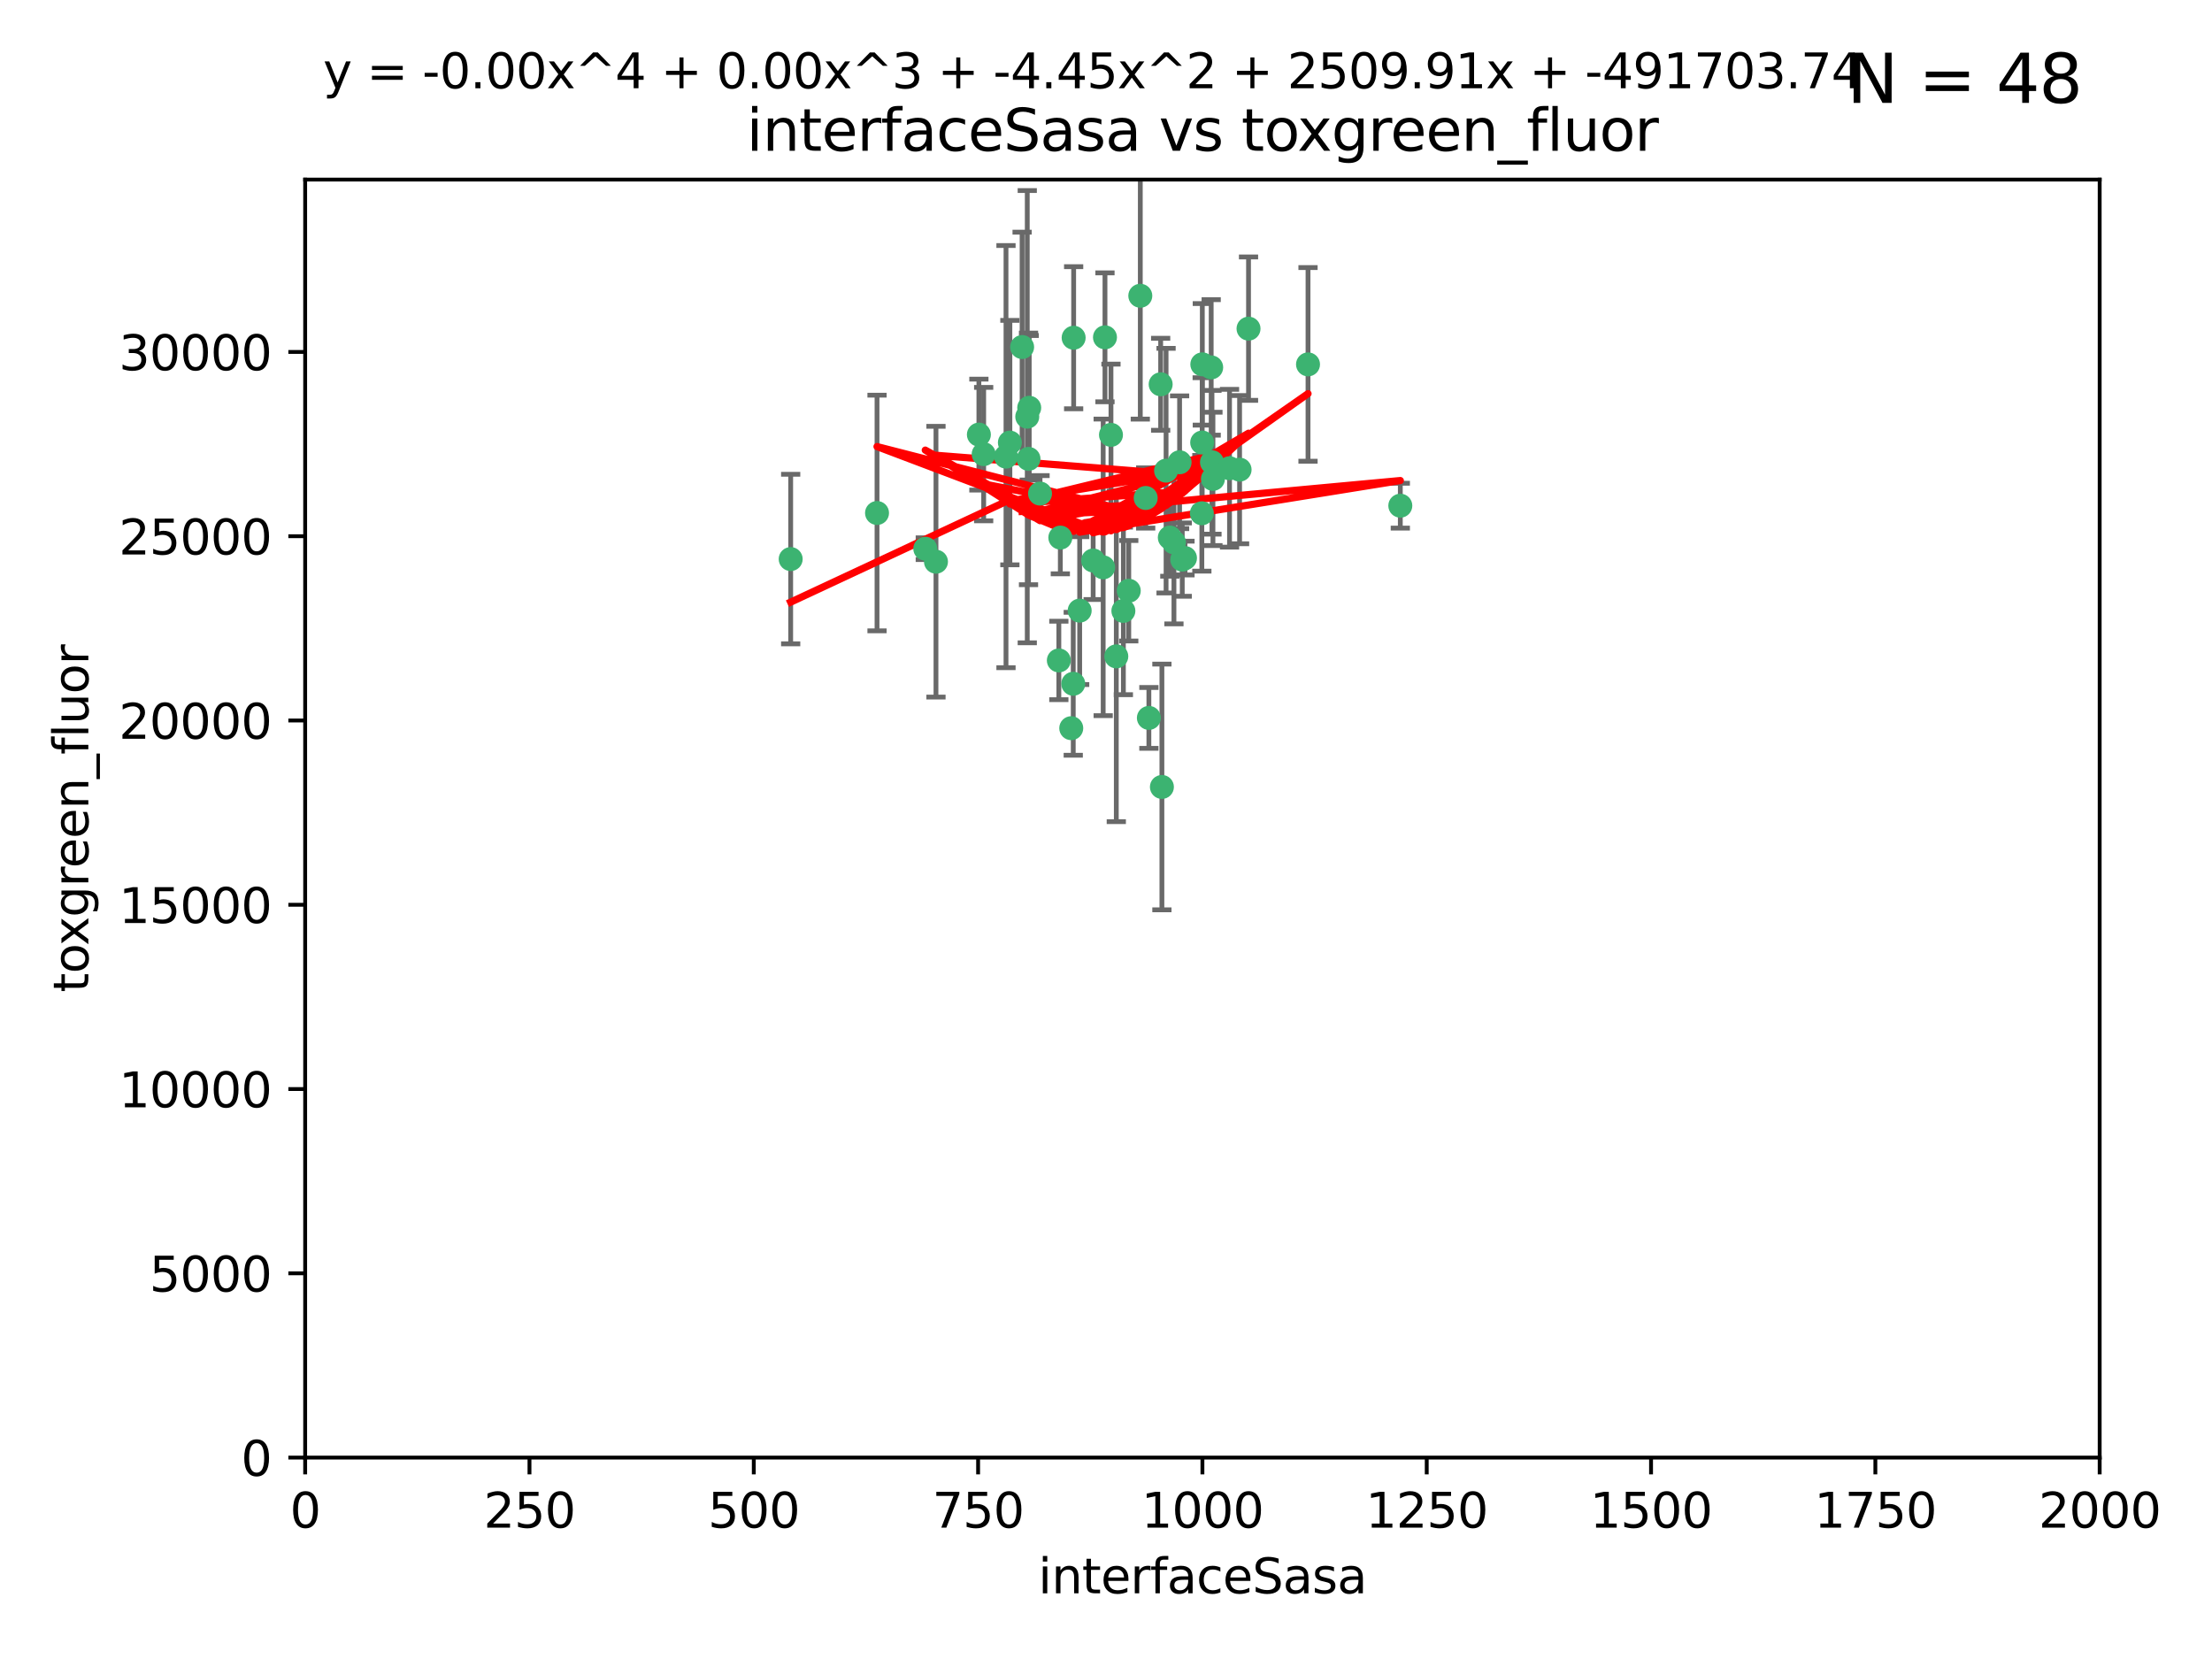 <?xml version="1.0" encoding="utf-8" standalone="no"?>
<!DOCTYPE svg PUBLIC "-//W3C//DTD SVG 1.1//EN"
  "http://www.w3.org/Graphics/SVG/1.1/DTD/svg11.dtd">
<svg xmlns:xlink="http://www.w3.org/1999/xlink" width="460.8pt" height="345.6pt" viewBox="0 0 460.8 345.6" xmlns="http://www.w3.org/2000/svg" version="1.1">
 <defs>
  <style type="text/css">*{stroke-linejoin: round; stroke-linecap: butt}</style>
 </defs>
 <g id="figure_1">
  <g id="patch_1">
   <path d="M 0 345.6 
L 460.8 345.6 
L 460.8 0 
L 0 0 
z
" style="fill: #ffffff"/>
  </g>
  <g id="axes_1">
   <g id="patch_2">
    <path d="M 63.571 303.64 
L 437.4 303.64 
L 437.4 37.411 
L 63.571 37.411 
z
" style="fill: #ffffff"/>
   </g>
   <g id="PathCollection_1">
    <defs>
     <path id="m92a179940f" d="M 0 1.118 
C 0.297 1.118 0.581 1 0.791 0.791 
C 1 0.581 1.118 0.297 1.118 0 
C 1.118 -0.297 1 -0.581 0.791 -0.791 
C 0.581 -1 0.297 -1.118 0 -1.118 
C -0.297 -1.118 -0.581 -1 -0.791 -0.791 
C -1 -0.581 -1.118 -0.297 -1.118 0 
C -1.118 0.297 -1 0.581 -0.791 0.791 
C -0.581 1 -0.297 1.118 0 1.118 
z
" style="stroke: #3cb371"/>
    </defs>
    <g clip-path="url(#pe9c44ef18f)">
     <use xlink:href="#m92a179940f" x="212.925" y="72.294" style="fill: #3cb371; stroke: #3cb371"/>
     <use xlink:href="#m92a179940f" x="243.693" y="111.988" style="fill: #3cb371; stroke: #3cb371"/>
     <use xlink:href="#m92a179940f" x="232.546" y="136.733" style="fill: #3cb371; stroke: #3cb371"/>
     <use xlink:href="#m92a179940f" x="272.484" y="75.908" style="fill: #3cb371; stroke: #3cb371"/>
     <use xlink:href="#m92a179940f" x="231.435" y="90.592" style="fill: #3cb371; stroke: #3cb371"/>
     <use xlink:href="#m92a179940f" x="250.437" y="92.187" style="fill: #3cb371; stroke: #3cb371"/>
     <use xlink:href="#m92a179940f" x="242.914" y="98.046" style="fill: #3cb371; stroke: #3cb371"/>
     <use xlink:href="#m92a179940f" x="220.886" y="111.99" style="fill: #3cb371; stroke: #3cb371"/>
     <use xlink:href="#m92a179940f" x="214.404" y="84.946" style="fill: #3cb371; stroke: #3cb371"/>
     <use xlink:href="#m92a179940f" x="241.787" y="80.055" style="fill: #3cb371; stroke: #3cb371"/>
     <use xlink:href="#m92a179940f" x="252.312" y="76.534" style="fill: #3cb371; stroke: #3cb371"/>
     <use xlink:href="#m92a179940f" x="258.229" y="97.835" style="fill: #3cb371; stroke: #3cb371"/>
     <use xlink:href="#m92a179940f" x="223.66" y="70.355" style="fill: #3cb371; stroke: #3cb371"/>
     <use xlink:href="#m92a179940f" x="246.284" y="116.577" style="fill: #3cb371; stroke: #3cb371"/>
     <use xlink:href="#m92a179940f" x="252.676" y="99.763" style="fill: #3cb371; stroke: #3cb371"/>
     <use xlink:href="#m92a179940f" x="244.553" y="112.982" style="fill: #3cb371; stroke: #3cb371"/>
     <use xlink:href="#m92a179940f" x="250.368" y="106.925" style="fill: #3cb371; stroke: #3cb371"/>
     <use xlink:href="#m92a179940f" x="230.187" y="70.271" style="fill: #3cb371; stroke: #3cb371"/>
     <use xlink:href="#m92a179940f" x="246.854" y="116.252" style="fill: #3cb371; stroke: #3cb371"/>
     <use xlink:href="#m92a179940f" x="210.378" y="92.203" style="fill: #3cb371; stroke: #3cb371"/>
     <use xlink:href="#m92a179940f" x="256.134" y="97.545" style="fill: #3cb371; stroke: #3cb371"/>
     <use xlink:href="#m92a179940f" x="235.142" y="123.063" style="fill: #3cb371; stroke: #3cb371"/>
     <use xlink:href="#m92a179940f" x="234.02" y="127.26" style="fill: #3cb371; stroke: #3cb371"/>
     <use xlink:href="#m92a179940f" x="223.161" y="151.693" style="fill: #3cb371; stroke: #3cb371"/>
     <use xlink:href="#m92a179940f" x="242.046" y="163.936" style="fill: #3cb371; stroke: #3cb371"/>
     <use xlink:href="#m92a179940f" x="238.669" y="103.738" style="fill: #3cb371; stroke: #3cb371"/>
     <use xlink:href="#m92a179940f" x="227.725" y="116.762" style="fill: #3cb371; stroke: #3cb371"/>
     <use xlink:href="#m92a179940f" x="237.546" y="61.614" style="fill: #3cb371; stroke: #3cb371"/>
     <use xlink:href="#m92a179940f" x="245.731" y="96.299" style="fill: #3cb371; stroke: #3cb371"/>
     <use xlink:href="#m92a179940f" x="216.658" y="102.821" style="fill: #3cb371; stroke: #3cb371"/>
     <use xlink:href="#m92a179940f" x="204.916" y="94.6" style="fill: #3cb371; stroke: #3cb371"/>
     <use xlink:href="#m92a179940f" x="214.256" y="95.593" style="fill: #3cb371; stroke: #3cb371"/>
     <use xlink:href="#m92a179940f" x="291.711" y="105.344" style="fill: #3cb371; stroke: #3cb371"/>
     <use xlink:href="#m92a179940f" x="224.916" y="127.204" style="fill: #3cb371; stroke: #3cb371"/>
     <use xlink:href="#m92a179940f" x="260.091" y="68.463" style="fill: #3cb371; stroke: #3cb371"/>
     <use xlink:href="#m92a179940f" x="250.465" y="75.9" style="fill: #3cb371; stroke: #3cb371"/>
     <use xlink:href="#m92a179940f" x="194.981" y="117.014" style="fill: #3cb371; stroke: #3cb371"/>
     <use xlink:href="#m92a179940f" x="220.577" y="137.58" style="fill: #3cb371; stroke: #3cb371"/>
     <use xlink:href="#m92a179940f" x="223.577" y="142.442" style="fill: #3cb371; stroke: #3cb371"/>
     <use xlink:href="#m92a179940f" x="192.753" y="114.302" style="fill: #3cb371; stroke: #3cb371"/>
     <use xlink:href="#m92a179940f" x="203.92" y="90.534" style="fill: #3cb371; stroke: #3cb371"/>
     <use xlink:href="#m92a179940f" x="239.332" y="149.553" style="fill: #3cb371; stroke: #3cb371"/>
     <use xlink:href="#m92a179940f" x="182.701" y="106.867" style="fill: #3cb371; stroke: #3cb371"/>
     <use xlink:href="#m92a179940f" x="229.813" y="118.19" style="fill: #3cb371; stroke: #3cb371"/>
     <use xlink:href="#m92a179940f" x="213.998" y="86.8" style="fill: #3cb371; stroke: #3cb371"/>
     <use xlink:href="#m92a179940f" x="252.476" y="96.298" style="fill: #3cb371; stroke: #3cb371"/>
     <use xlink:href="#m92a179940f" x="209.568" y="95.121" style="fill: #3cb371; stroke: #3cb371"/>
     <use xlink:href="#m92a179940f" x="164.714" y="116.464" style="fill: #3cb371; stroke: #3cb371"/>
    </g>
   </g>
   <g id="matplotlib.axis_1">
    <g id="xtick_1">
     <g id="line2d_1">
      <defs>
       <path id="mb88aa714cc" d="M 0 0 
L 0 3.5 
" style="stroke: #000000; stroke-width: 0.8"/>
      </defs>
      <g>
       <use xlink:href="#mb88aa714cc" x="63.571" y="303.64" style="stroke: #000000; stroke-width: 0.8"/>
      </g>
     </g>
     <g id="text_1">
      <!-- 0 -->
      <g transform="translate(60.39 318.238)scale(0.1 -0.1)">
       <defs>
        <path id="DejaVuSans-30" d="M 2034 4250 
Q 1547 4250 1301 3770 
Q 1056 3291 1056 2328 
Q 1056 1369 1301 889 
Q 1547 409 2034 409 
Q 2525 409 2770 889 
Q 3016 1369 3016 2328 
Q 3016 3291 2770 3770 
Q 2525 4250 2034 4250 
z
M 2034 4750 
Q 2819 4750 3233 4129 
Q 3647 3509 3647 2328 
Q 3647 1150 3233 529 
Q 2819 -91 2034 -91 
Q 1250 -91 836 529 
Q 422 1150 422 2328 
Q 422 3509 836 4129 
Q 1250 4750 2034 4750 
z
" transform="scale(0.016)"/>
       </defs>
       <use xlink:href="#DejaVuSans-30"/>
      </g>
     </g>
    </g>
    <g id="xtick_2">
     <g id="line2d_2">
      <g>
       <use xlink:href="#mb88aa714cc" x="110.3" y="303.64" style="stroke: #000000; stroke-width: 0.8"/>
      </g>
     </g>
     <g id="text_2">
      <!-- 250 -->
      <g transform="translate(100.756 318.238)scale(0.1 -0.1)">
       <defs>
        <path id="DejaVuSans-32" d="M 1228 531 
L 3431 531 
L 3431 0 
L 469 0 
L 469 531 
Q 828 903 1448 1529 
Q 2069 2156 2228 2338 
Q 2531 2678 2651 2914 
Q 2772 3150 2772 3378 
Q 2772 3750 2511 3984 
Q 2250 4219 1831 4219 
Q 1534 4219 1204 4116 
Q 875 4013 500 3803 
L 500 4441 
Q 881 4594 1212 4672 
Q 1544 4750 1819 4750 
Q 2544 4750 2975 4387 
Q 3406 4025 3406 3419 
Q 3406 3131 3298 2873 
Q 3191 2616 2906 2266 
Q 2828 2175 2409 1742 
Q 1991 1309 1228 531 
z
" transform="scale(0.016)"/>
        <path id="DejaVuSans-35" d="M 691 4666 
L 3169 4666 
L 3169 4134 
L 1269 4134 
L 1269 2991 
Q 1406 3038 1543 3061 
Q 1681 3084 1819 3084 
Q 2600 3084 3056 2656 
Q 3513 2228 3513 1497 
Q 3513 744 3044 326 
Q 2575 -91 1722 -91 
Q 1428 -91 1123 -41 
Q 819 9 494 109 
L 494 744 
Q 775 591 1075 516 
Q 1375 441 1709 441 
Q 2250 441 2565 725 
Q 2881 1009 2881 1497 
Q 2881 1984 2565 2268 
Q 2250 2553 1709 2553 
Q 1456 2553 1204 2497 
Q 953 2441 691 2322 
L 691 4666 
z
" transform="scale(0.016)"/>
       </defs>
       <use xlink:href="#DejaVuSans-32"/>
       <use xlink:href="#DejaVuSans-35" x="63.623"/>
       <use xlink:href="#DejaVuSans-30" x="127.246"/>
      </g>
     </g>
    </g>
    <g id="xtick_3">
     <g id="line2d_3">
      <g>
       <use xlink:href="#mb88aa714cc" x="157.028" y="303.64" style="stroke: #000000; stroke-width: 0.8"/>
      </g>
     </g>
     <g id="text_3">
      <!-- 500 -->
      <g transform="translate(147.485 318.238)scale(0.1 -0.1)">
       <use xlink:href="#DejaVuSans-35"/>
       <use xlink:href="#DejaVuSans-30" x="63.623"/>
       <use xlink:href="#DejaVuSans-30" x="127.246"/>
      </g>
     </g>
    </g>
    <g id="xtick_4">
     <g id="line2d_4">
      <g>
       <use xlink:href="#mb88aa714cc" x="203.757" y="303.64" style="stroke: #000000; stroke-width: 0.8"/>
      </g>
     </g>
     <g id="text_4">
      <!-- 750 -->
      <g transform="translate(194.213 318.238)scale(0.1 -0.1)">
       <defs>
        <path id="DejaVuSans-37" d="M 525 4666 
L 3525 4666 
L 3525 4397 
L 1831 0 
L 1172 0 
L 2766 4134 
L 525 4134 
L 525 4666 
z
" transform="scale(0.016)"/>
       </defs>
       <use xlink:href="#DejaVuSans-37"/>
       <use xlink:href="#DejaVuSans-35" x="63.623"/>
       <use xlink:href="#DejaVuSans-30" x="127.246"/>
      </g>
     </g>
    </g>
    <g id="xtick_5">
     <g id="line2d_5">
      <g>
       <use xlink:href="#mb88aa714cc" x="250.486" y="303.64" style="stroke: #000000; stroke-width: 0.8"/>
      </g>
     </g>
     <g id="text_5">
      <!-- 1000 -->
      <g transform="translate(237.761 318.238)scale(0.1 -0.1)">
       <defs>
        <path id="DejaVuSans-31" d="M 794 531 
L 1825 531 
L 1825 4091 
L 703 3866 
L 703 4441 
L 1819 4666 
L 2450 4666 
L 2450 531 
L 3481 531 
L 3481 0 
L 794 0 
L 794 531 
z
" transform="scale(0.016)"/>
       </defs>
       <use xlink:href="#DejaVuSans-31"/>
       <use xlink:href="#DejaVuSans-30" x="63.623"/>
       <use xlink:href="#DejaVuSans-30" x="127.246"/>
       <use xlink:href="#DejaVuSans-30" x="190.869"/>
      </g>
     </g>
    </g>
    <g id="xtick_6">
     <g id="line2d_6">
      <g>
       <use xlink:href="#mb88aa714cc" x="297.214" y="303.64" style="stroke: #000000; stroke-width: 0.8"/>
      </g>
     </g>
     <g id="text_6">
      <!-- 1250 -->
      <g transform="translate(284.489 318.238)scale(0.1 -0.1)">
       <use xlink:href="#DejaVuSans-31"/>
       <use xlink:href="#DejaVuSans-32" x="63.623"/>
       <use xlink:href="#DejaVuSans-35" x="127.246"/>
       <use xlink:href="#DejaVuSans-30" x="190.869"/>
      </g>
     </g>
    </g>
    <g id="xtick_7">
     <g id="line2d_7">
      <g>
       <use xlink:href="#mb88aa714cc" x="343.943" y="303.64" style="stroke: #000000; stroke-width: 0.8"/>
      </g>
     </g>
     <g id="text_7">
      <!-- 1500 -->
      <g transform="translate(331.218 318.238)scale(0.1 -0.1)">
       <use xlink:href="#DejaVuSans-31"/>
       <use xlink:href="#DejaVuSans-35" x="63.623"/>
       <use xlink:href="#DejaVuSans-30" x="127.246"/>
       <use xlink:href="#DejaVuSans-30" x="190.869"/>
      </g>
     </g>
    </g>
    <g id="xtick_8">
     <g id="line2d_8">
      <g>
       <use xlink:href="#mb88aa714cc" x="390.671" y="303.64" style="stroke: #000000; stroke-width: 0.8"/>
      </g>
     </g>
     <g id="text_8">
      <!-- 1750 -->
      <g transform="translate(377.946 318.238)scale(0.1 -0.1)">
       <use xlink:href="#DejaVuSans-31"/>
       <use xlink:href="#DejaVuSans-37" x="63.623"/>
       <use xlink:href="#DejaVuSans-35" x="127.246"/>
       <use xlink:href="#DejaVuSans-30" x="190.869"/>
      </g>
     </g>
    </g>
    <g id="xtick_9">
     <g id="line2d_9">
      <g>
       <use xlink:href="#mb88aa714cc" x="437.4" y="303.64" style="stroke: #000000; stroke-width: 0.8"/>
      </g>
     </g>
     <g id="text_9">
      <!-- 2000 -->
      <g transform="translate(424.675 318.238)scale(0.1 -0.1)">
       <use xlink:href="#DejaVuSans-32"/>
       <use xlink:href="#DejaVuSans-30" x="63.623"/>
       <use xlink:href="#DejaVuSans-30" x="127.246"/>
       <use xlink:href="#DejaVuSans-30" x="190.869"/>
      </g>
     </g>
    </g>
    <g id="text_10">
     <!-- interfaceSasa -->
     <g transform="translate(216.279 331.917)scale(0.1 -0.1)">
      <defs>
       <path id="DejaVuSans-69" d="M 603 3500 
L 1178 3500 
L 1178 0 
L 603 0 
L 603 3500 
z
M 603 4863 
L 1178 4863 
L 1178 4134 
L 603 4134 
L 603 4863 
z
" transform="scale(0.016)"/>
       <path id="DejaVuSans-6e" d="M 3513 2113 
L 3513 0 
L 2938 0 
L 2938 2094 
Q 2938 2591 2744 2837 
Q 2550 3084 2163 3084 
Q 1697 3084 1428 2787 
Q 1159 2491 1159 1978 
L 1159 0 
L 581 0 
L 581 3500 
L 1159 3500 
L 1159 2956 
Q 1366 3272 1645 3428 
Q 1925 3584 2291 3584 
Q 2894 3584 3203 3211 
Q 3513 2838 3513 2113 
z
" transform="scale(0.016)"/>
       <path id="DejaVuSans-74" d="M 1172 4494 
L 1172 3500 
L 2356 3500 
L 2356 3053 
L 1172 3053 
L 1172 1153 
Q 1172 725 1289 603 
Q 1406 481 1766 481 
L 2356 481 
L 2356 0 
L 1766 0 
Q 1100 0 847 248 
Q 594 497 594 1153 
L 594 3053 
L 172 3053 
L 172 3500 
L 594 3500 
L 594 4494 
L 1172 4494 
z
" transform="scale(0.016)"/>
       <path id="DejaVuSans-65" d="M 3597 1894 
L 3597 1613 
L 953 1613 
Q 991 1019 1311 708 
Q 1631 397 2203 397 
Q 2534 397 2845 478 
Q 3156 559 3463 722 
L 3463 178 
Q 3153 47 2828 -22 
Q 2503 -91 2169 -91 
Q 1331 -91 842 396 
Q 353 884 353 1716 
Q 353 2575 817 3079 
Q 1281 3584 2069 3584 
Q 2775 3584 3186 3129 
Q 3597 2675 3597 1894 
z
M 3022 2063 
Q 3016 2534 2758 2815 
Q 2500 3097 2075 3097 
Q 1594 3097 1305 2825 
Q 1016 2553 972 2059 
L 3022 2063 
z
" transform="scale(0.016)"/>
       <path id="DejaVuSans-72" d="M 2631 2963 
Q 2534 3019 2420 3045 
Q 2306 3072 2169 3072 
Q 1681 3072 1420 2755 
Q 1159 2438 1159 1844 
L 1159 0 
L 581 0 
L 581 3500 
L 1159 3500 
L 1159 2956 
Q 1341 3275 1631 3429 
Q 1922 3584 2338 3584 
Q 2397 3584 2469 3576 
Q 2541 3569 2628 3553 
L 2631 2963 
z
" transform="scale(0.016)"/>
       <path id="DejaVuSans-66" d="M 2375 4863 
L 2375 4384 
L 1825 4384 
Q 1516 4384 1395 4259 
Q 1275 4134 1275 3809 
L 1275 3500 
L 2222 3500 
L 2222 3053 
L 1275 3053 
L 1275 0 
L 697 0 
L 697 3053 
L 147 3053 
L 147 3500 
L 697 3500 
L 697 3744 
Q 697 4328 969 4595 
Q 1241 4863 1831 4863 
L 2375 4863 
z
" transform="scale(0.016)"/>
       <path id="DejaVuSans-61" d="M 2194 1759 
Q 1497 1759 1228 1600 
Q 959 1441 959 1056 
Q 959 750 1161 570 
Q 1363 391 1709 391 
Q 2188 391 2477 730 
Q 2766 1069 2766 1631 
L 2766 1759 
L 2194 1759 
z
M 3341 1997 
L 3341 0 
L 2766 0 
L 2766 531 
Q 2569 213 2275 61 
Q 1981 -91 1556 -91 
Q 1019 -91 701 211 
Q 384 513 384 1019 
Q 384 1609 779 1909 
Q 1175 2209 1959 2209 
L 2766 2209 
L 2766 2266 
Q 2766 2663 2505 2880 
Q 2244 3097 1772 3097 
Q 1472 3097 1187 3025 
Q 903 2953 641 2809 
L 641 3341 
Q 956 3463 1253 3523 
Q 1550 3584 1831 3584 
Q 2591 3584 2966 3190 
Q 3341 2797 3341 1997 
z
" transform="scale(0.016)"/>
       <path id="DejaVuSans-63" d="M 3122 3366 
L 3122 2828 
Q 2878 2963 2633 3030 
Q 2388 3097 2138 3097 
Q 1578 3097 1268 2742 
Q 959 2388 959 1747 
Q 959 1106 1268 751 
Q 1578 397 2138 397 
Q 2388 397 2633 464 
Q 2878 531 3122 666 
L 3122 134 
Q 2881 22 2623 -34 
Q 2366 -91 2075 -91 
Q 1284 -91 818 406 
Q 353 903 353 1747 
Q 353 2603 823 3093 
Q 1294 3584 2113 3584 
Q 2378 3584 2631 3529 
Q 2884 3475 3122 3366 
z
" transform="scale(0.016)"/>
       <path id="DejaVuSans-53" d="M 3425 4513 
L 3425 3897 
Q 3066 4069 2747 4153 
Q 2428 4238 2131 4238 
Q 1616 4238 1336 4038 
Q 1056 3838 1056 3469 
Q 1056 3159 1242 3001 
Q 1428 2844 1947 2747 
L 2328 2669 
Q 3034 2534 3370 2195 
Q 3706 1856 3706 1288 
Q 3706 609 3251 259 
Q 2797 -91 1919 -91 
Q 1588 -91 1214 -16 
Q 841 59 441 206 
L 441 856 
Q 825 641 1194 531 
Q 1563 422 1919 422 
Q 2459 422 2753 634 
Q 3047 847 3047 1241 
Q 3047 1584 2836 1778 
Q 2625 1972 2144 2069 
L 1759 2144 
Q 1053 2284 737 2584 
Q 422 2884 422 3419 
Q 422 4038 858 4394 
Q 1294 4750 2059 4750 
Q 2388 4750 2728 4690 
Q 3069 4631 3425 4513 
z
" transform="scale(0.016)"/>
       <path id="DejaVuSans-73" d="M 2834 3397 
L 2834 2853 
Q 2591 2978 2328 3040 
Q 2066 3103 1784 3103 
Q 1356 3103 1142 2972 
Q 928 2841 928 2578 
Q 928 2378 1081 2264 
Q 1234 2150 1697 2047 
L 1894 2003 
Q 2506 1872 2764 1633 
Q 3022 1394 3022 966 
Q 3022 478 2636 193 
Q 2250 -91 1575 -91 
Q 1294 -91 989 -36 
Q 684 19 347 128 
L 347 722 
Q 666 556 975 473 
Q 1284 391 1588 391 
Q 1994 391 2212 530 
Q 2431 669 2431 922 
Q 2431 1156 2273 1281 
Q 2116 1406 1581 1522 
L 1381 1569 
Q 847 1681 609 1914 
Q 372 2147 372 2553 
Q 372 3047 722 3315 
Q 1072 3584 1716 3584 
Q 2034 3584 2315 3537 
Q 2597 3491 2834 3397 
z
" transform="scale(0.016)"/>
      </defs>
      <use xlink:href="#DejaVuSans-69"/>
      <use xlink:href="#DejaVuSans-6e" x="27.783"/>
      <use xlink:href="#DejaVuSans-74" x="91.162"/>
      <use xlink:href="#DejaVuSans-65" x="130.371"/>
      <use xlink:href="#DejaVuSans-72" x="191.895"/>
      <use xlink:href="#DejaVuSans-66" x="233.008"/>
      <use xlink:href="#DejaVuSans-61" x="268.213"/>
      <use xlink:href="#DejaVuSans-63" x="329.492"/>
      <use xlink:href="#DejaVuSans-65" x="384.473"/>
      <use xlink:href="#DejaVuSans-53" x="445.996"/>
      <use xlink:href="#DejaVuSans-61" x="509.473"/>
      <use xlink:href="#DejaVuSans-73" x="570.752"/>
      <use xlink:href="#DejaVuSans-61" x="622.852"/>
     </g>
    </g>
   </g>
   <g id="matplotlib.axis_2">
    <g id="ytick_1">
     <g id="line2d_10">
      <defs>
       <path id="m43a266ca19" d="M 0 0 
L -3.5 0 
" style="stroke: #000000; stroke-width: 0.8"/>
      </defs>
      <g>
       <use xlink:href="#m43a266ca19" x="63.571" y="303.64" style="stroke: #000000; stroke-width: 0.8"/>
      </g>
     </g>
     <g id="text_11">
      <!-- 0 -->
      <g transform="translate(50.209 307.439)scale(0.1 -0.1)">
       <use xlink:href="#DejaVuSans-30"/>
      </g>
     </g>
    </g>
    <g id="ytick_2">
     <g id="line2d_11">
      <g>
       <use xlink:href="#m43a266ca19" x="63.571" y="265.253" style="stroke: #000000; stroke-width: 0.8"/>
      </g>
     </g>
     <g id="text_12">
      <!-- 5000 -->
      <g transform="translate(31.121 269.052)scale(0.1 -0.1)">
       <use xlink:href="#DejaVuSans-35"/>
       <use xlink:href="#DejaVuSans-30" x="63.623"/>
       <use xlink:href="#DejaVuSans-30" x="127.246"/>
       <use xlink:href="#DejaVuSans-30" x="190.869"/>
      </g>
     </g>
    </g>
    <g id="ytick_3">
     <g id="line2d_12">
      <g>
       <use xlink:href="#m43a266ca19" x="63.571" y="226.866" style="stroke: #000000; stroke-width: 0.8"/>
      </g>
     </g>
     <g id="text_13">
      <!-- 10000 -->
      <g transform="translate(24.759 230.665)scale(0.1 -0.1)">
       <use xlink:href="#DejaVuSans-31"/>
       <use xlink:href="#DejaVuSans-30" x="63.623"/>
       <use xlink:href="#DejaVuSans-30" x="127.246"/>
       <use xlink:href="#DejaVuSans-30" x="190.869"/>
       <use xlink:href="#DejaVuSans-30" x="254.492"/>
      </g>
     </g>
    </g>
    <g id="ytick_4">
     <g id="line2d_13">
      <g>
       <use xlink:href="#m43a266ca19" x="63.571" y="188.479" style="stroke: #000000; stroke-width: 0.8"/>
      </g>
     </g>
     <g id="text_14">
      <!-- 15000 -->
      <g transform="translate(24.759 192.278)scale(0.1 -0.1)">
       <use xlink:href="#DejaVuSans-31"/>
       <use xlink:href="#DejaVuSans-35" x="63.623"/>
       <use xlink:href="#DejaVuSans-30" x="127.246"/>
       <use xlink:href="#DejaVuSans-30" x="190.869"/>
       <use xlink:href="#DejaVuSans-30" x="254.492"/>
      </g>
     </g>
    </g>
    <g id="ytick_5">
     <g id="line2d_14">
      <g>
       <use xlink:href="#m43a266ca19" x="63.571" y="150.092" style="stroke: #000000; stroke-width: 0.8"/>
      </g>
     </g>
     <g id="text_15">
      <!-- 20000 -->
      <g transform="translate(24.759 153.891)scale(0.1 -0.1)">
       <use xlink:href="#DejaVuSans-32"/>
       <use xlink:href="#DejaVuSans-30" x="63.623"/>
       <use xlink:href="#DejaVuSans-30" x="127.246"/>
       <use xlink:href="#DejaVuSans-30" x="190.869"/>
       <use xlink:href="#DejaVuSans-30" x="254.492"/>
      </g>
     </g>
    </g>
    <g id="ytick_6">
     <g id="line2d_15">
      <g>
       <use xlink:href="#m43a266ca19" x="63.571" y="111.705" style="stroke: #000000; stroke-width: 0.8"/>
      </g>
     </g>
     <g id="text_16">
      <!-- 25000 -->
      <g transform="translate(24.759 115.504)scale(0.1 -0.1)">
       <use xlink:href="#DejaVuSans-32"/>
       <use xlink:href="#DejaVuSans-35" x="63.623"/>
       <use xlink:href="#DejaVuSans-30" x="127.246"/>
       <use xlink:href="#DejaVuSans-30" x="190.869"/>
       <use xlink:href="#DejaVuSans-30" x="254.492"/>
      </g>
     </g>
    </g>
    <g id="ytick_7">
     <g id="line2d_16">
      <g>
       <use xlink:href="#m43a266ca19" x="63.571" y="73.317" style="stroke: #000000; stroke-width: 0.8"/>
      </g>
     </g>
     <g id="text_17">
      <!-- 30000 -->
      <g transform="translate(24.759 77.117)scale(0.1 -0.1)">
       <defs>
        <path id="DejaVuSans-33" d="M 2597 2516 
Q 3050 2419 3304 2112 
Q 3559 1806 3559 1356 
Q 3559 666 3084 287 
Q 2609 -91 1734 -91 
Q 1441 -91 1130 -33 
Q 819 25 488 141 
L 488 750 
Q 750 597 1062 519 
Q 1375 441 1716 441 
Q 2309 441 2620 675 
Q 2931 909 2931 1356 
Q 2931 1769 2642 2001 
Q 2353 2234 1838 2234 
L 1294 2234 
L 1294 2753 
L 1863 2753 
Q 2328 2753 2575 2939 
Q 2822 3125 2822 3475 
Q 2822 3834 2567 4026 
Q 2313 4219 1838 4219 
Q 1578 4219 1281 4162 
Q 984 4106 628 3988 
L 628 4550 
Q 988 4650 1302 4700 
Q 1616 4750 1894 4750 
Q 2613 4750 3031 4423 
Q 3450 4097 3450 3541 
Q 3450 3153 3228 2886 
Q 3006 2619 2597 2516 
z
" transform="scale(0.016)"/>
       </defs>
       <use xlink:href="#DejaVuSans-33"/>
       <use xlink:href="#DejaVuSans-30" x="63.623"/>
       <use xlink:href="#DejaVuSans-30" x="127.246"/>
       <use xlink:href="#DejaVuSans-30" x="190.869"/>
       <use xlink:href="#DejaVuSans-30" x="254.492"/>
      </g>
     </g>
    </g>
    <g id="text_18">
     <!-- toxgreen_fluor -->
     <g transform="translate(18.401 206.72)rotate(-90)scale(0.1 -0.1)">
      <defs>
       <path id="DejaVuSans-6f" d="M 1959 3097 
Q 1497 3097 1228 2736 
Q 959 2375 959 1747 
Q 959 1119 1226 758 
Q 1494 397 1959 397 
Q 2419 397 2687 759 
Q 2956 1122 2956 1747 
Q 2956 2369 2687 2733 
Q 2419 3097 1959 3097 
z
M 1959 3584 
Q 2709 3584 3137 3096 
Q 3566 2609 3566 1747 
Q 3566 888 3137 398 
Q 2709 -91 1959 -91 
Q 1206 -91 779 398 
Q 353 888 353 1747 
Q 353 2609 779 3096 
Q 1206 3584 1959 3584 
z
" transform="scale(0.016)"/>
       <path id="DejaVuSans-78" d="M 3513 3500 
L 2247 1797 
L 3578 0 
L 2900 0 
L 1881 1375 
L 863 0 
L 184 0 
L 1544 1831 
L 300 3500 
L 978 3500 
L 1906 2253 
L 2834 3500 
L 3513 3500 
z
" transform="scale(0.016)"/>
       <path id="DejaVuSans-67" d="M 2906 1791 
Q 2906 2416 2648 2759 
Q 2391 3103 1925 3103 
Q 1463 3103 1205 2759 
Q 947 2416 947 1791 
Q 947 1169 1205 825 
Q 1463 481 1925 481 
Q 2391 481 2648 825 
Q 2906 1169 2906 1791 
z
M 3481 434 
Q 3481 -459 3084 -895 
Q 2688 -1331 1869 -1331 
Q 1566 -1331 1297 -1286 
Q 1028 -1241 775 -1147 
L 775 -588 
Q 1028 -725 1275 -790 
Q 1522 -856 1778 -856 
Q 2344 -856 2625 -561 
Q 2906 -266 2906 331 
L 2906 616 
Q 2728 306 2450 153 
Q 2172 0 1784 0 
Q 1141 0 747 490 
Q 353 981 353 1791 
Q 353 2603 747 3093 
Q 1141 3584 1784 3584 
Q 2172 3584 2450 3431 
Q 2728 3278 2906 2969 
L 2906 3500 
L 3481 3500 
L 3481 434 
z
" transform="scale(0.016)"/>
       <path id="DejaVuSans-5f" d="M 3263 -1063 
L 3263 -1509 
L -63 -1509 
L -63 -1063 
L 3263 -1063 
z
" transform="scale(0.016)"/>
       <path id="DejaVuSans-6c" d="M 603 4863 
L 1178 4863 
L 1178 0 
L 603 0 
L 603 4863 
z
" transform="scale(0.016)"/>
       <path id="DejaVuSans-75" d="M 544 1381 
L 544 3500 
L 1119 3500 
L 1119 1403 
Q 1119 906 1312 657 
Q 1506 409 1894 409 
Q 2359 409 2629 706 
Q 2900 1003 2900 1516 
L 2900 3500 
L 3475 3500 
L 3475 0 
L 2900 0 
L 2900 538 
Q 2691 219 2414 64 
Q 2138 -91 1772 -91 
Q 1169 -91 856 284 
Q 544 659 544 1381 
z
M 1991 3584 
L 1991 3584 
z
" transform="scale(0.016)"/>
      </defs>
      <use xlink:href="#DejaVuSans-74"/>
      <use xlink:href="#DejaVuSans-6f" x="39.209"/>
      <use xlink:href="#DejaVuSans-78" x="97.266"/>
      <use xlink:href="#DejaVuSans-67" x="156.445"/>
      <use xlink:href="#DejaVuSans-72" x="219.922"/>
      <use xlink:href="#DejaVuSans-65" x="258.785"/>
      <use xlink:href="#DejaVuSans-65" x="320.309"/>
      <use xlink:href="#DejaVuSans-6e" x="381.832"/>
      <use xlink:href="#DejaVuSans-5f" x="445.211"/>
      <use xlink:href="#DejaVuSans-66" x="495.211"/>
      <use xlink:href="#DejaVuSans-6c" x="530.416"/>
      <use xlink:href="#DejaVuSans-75" x="558.199"/>
      <use xlink:href="#DejaVuSans-6f" x="621.578"/>
      <use xlink:href="#DejaVuSans-72" x="682.76"/>
     </g>
    </g>
   </g>
   <g id="LineCollection_1">
    <path d="M 212.925 96.224 
L 212.925 48.364 
" clip-path="url(#pe9c44ef18f)" style="fill: none; stroke: #696969"/>
    <path d="M 243.693 120.037 
L 243.693 103.94 
" clip-path="url(#pe9c44ef18f)" style="fill: none; stroke: #696969"/>
    <path d="M 232.546 171.165 
L 232.546 102.302 
" clip-path="url(#pe9c44ef18f)" style="fill: none; stroke: #696969"/>
    <path d="M 272.484 96.079 
L 272.484 55.738 
" clip-path="url(#pe9c44ef18f)" style="fill: none; stroke: #696969"/>
    <path d="M 231.435 105.331 
L 231.435 75.853 
" clip-path="url(#pe9c44ef18f)" style="fill: none; stroke: #696969"/>
    <path d="M 250.437 105.69 
L 250.437 78.685 
" clip-path="url(#pe9c44ef18f)" style="fill: none; stroke: #696969"/>
    <path d="M 242.914 123.522 
L 242.914 72.57 
" clip-path="url(#pe9c44ef18f)" style="fill: none; stroke: #696969"/>
    <path d="M 220.886 119.537 
L 220.886 104.443 
" clip-path="url(#pe9c44ef18f)" style="fill: none; stroke: #696969"/>
    <path d="M 214.404 99.998 
L 214.404 69.895 
" clip-path="url(#pe9c44ef18f)" style="fill: none; stroke: #696969"/>
    <path d="M 241.787 89.637 
L 241.787 70.473 
" clip-path="url(#pe9c44ef18f)" style="fill: none; stroke: #696969"/>
    <path d="M 252.312 90.647 
L 252.312 62.421 
" clip-path="url(#pe9c44ef18f)" style="fill: none; stroke: #696969"/>
    <path d="M 258.229 113.277 
L 258.229 82.393 
" clip-path="url(#pe9c44ef18f)" style="fill: none; stroke: #696969"/>
    <path d="M 223.66 85.157 
L 223.66 55.552 
" clip-path="url(#pe9c44ef18f)" style="fill: none; stroke: #696969"/>
    <path d="M 246.284 124.214 
L 246.284 108.94 
" clip-path="url(#pe9c44ef18f)" style="fill: none; stroke: #696969"/>
    <path d="M 252.676 113.651 
L 252.676 85.875 
" clip-path="url(#pe9c44ef18f)" style="fill: none; stroke: #696969"/>
    <path d="M 244.553 129.961 
L 244.553 96.004 
" clip-path="url(#pe9c44ef18f)" style="fill: none; stroke: #696969"/>
    <path d="M 250.368 118.981 
L 250.368 94.869 
" clip-path="url(#pe9c44ef18f)" style="fill: none; stroke: #696969"/>
    <path d="M 230.187 83.696 
L 230.187 56.846 
" clip-path="url(#pe9c44ef18f)" style="fill: none; stroke: #696969"/>
    <path d="M 246.854 119.772 
L 246.854 112.733 
" clip-path="url(#pe9c44ef18f)" style="fill: none; stroke: #696969"/>
    <path d="M 210.378 117.661 
L 210.378 66.744 
" clip-path="url(#pe9c44ef18f)" style="fill: none; stroke: #696969"/>
    <path d="M 256.134 113.98 
L 256.134 81.111 
" clip-path="url(#pe9c44ef18f)" style="fill: none; stroke: #696969"/>
    <path d="M 235.142 133.529 
L 235.142 112.598 
" clip-path="url(#pe9c44ef18f)" style="fill: none; stroke: #696969"/>
    <path d="M 234.02 144.714 
L 234.02 109.807 
" clip-path="url(#pe9c44ef18f)" style="fill: none; stroke: #696969"/>
    <path d="M 223.161 152.217 
L 223.161 151.168 
" clip-path="url(#pe9c44ef18f)" style="fill: none; stroke: #696969"/>
    <path d="M 242.046 189.529 
L 242.046 138.343 
" clip-path="url(#pe9c44ef18f)" style="fill: none; stroke: #696969"/>
    <path d="M 238.669 110.014 
L 238.669 97.461 
" clip-path="url(#pe9c44ef18f)" style="fill: none; stroke: #696969"/>
    <path d="M 227.725 124.89 
L 227.725 108.635 
" clip-path="url(#pe9c44ef18f)" style="fill: none; stroke: #696969"/>
    <path d="M 237.546 87.306 
L 237.546 35.922 
" clip-path="url(#pe9c44ef18f)" style="fill: none; stroke: #696969"/>
    <path d="M 245.731 110.125 
L 245.731 82.473 
" clip-path="url(#pe9c44ef18f)" style="fill: none; stroke: #696969"/>
    <path d="M 216.658 106.565 
L 216.658 99.077 
" clip-path="url(#pe9c44ef18f)" style="fill: none; stroke: #696969"/>
    <path d="M 204.916 108.495 
L 204.916 80.704 
" clip-path="url(#pe9c44ef18f)" style="fill: none; stroke: #696969"/>
    <path d="M 214.256 121.802 
L 214.256 69.385 
" clip-path="url(#pe9c44ef18f)" style="fill: none; stroke: #696969"/>
    <path d="M 291.711 110.015 
L 291.711 100.672 
" clip-path="url(#pe9c44ef18f)" style="fill: none; stroke: #696969"/>
    <path d="M 224.916 142.603 
L 224.916 111.805 
" clip-path="url(#pe9c44ef18f)" style="fill: none; stroke: #696969"/>
    <path d="M 260.091 83.398 
L 260.091 53.528 
" clip-path="url(#pe9c44ef18f)" style="fill: none; stroke: #696969"/>
    <path d="M 250.465 88.56 
L 250.465 63.241 
" clip-path="url(#pe9c44ef18f)" style="fill: none; stroke: #696969"/>
    <path d="M 194.981 145.217 
L 194.981 88.811 
" clip-path="url(#pe9c44ef18f)" style="fill: none; stroke: #696969"/>
    <path d="M 220.577 145.75 
L 220.577 129.411 
" clip-path="url(#pe9c44ef18f)" style="fill: none; stroke: #696969"/>
    <path d="M 223.577 157.326 
L 223.577 127.559 
" clip-path="url(#pe9c44ef18f)" style="fill: none; stroke: #696969"/>
    <path d="M 192.753 116.564 
L 192.753 112.041 
" clip-path="url(#pe9c44ef18f)" style="fill: none; stroke: #696969"/>
    <path d="M 203.92 102.091 
L 203.92 78.978 
" clip-path="url(#pe9c44ef18f)" style="fill: none; stroke: #696969"/>
    <path d="M 239.332 155.89 
L 239.332 143.216 
" clip-path="url(#pe9c44ef18f)" style="fill: none; stroke: #696969"/>
    <path d="M 182.701 131.412 
L 182.701 82.321 
" clip-path="url(#pe9c44ef18f)" style="fill: none; stroke: #696969"/>
    <path d="M 229.813 149.083 
L 229.813 87.298 
" clip-path="url(#pe9c44ef18f)" style="fill: none; stroke: #696969"/>
    <path d="M 213.998 133.906 
L 213.998 39.694 
" clip-path="url(#pe9c44ef18f)" style="fill: none; stroke: #696969"/>
    <path d="M 252.476 111.272 
L 252.476 81.324 
" clip-path="url(#pe9c44ef18f)" style="fill: none; stroke: #696969"/>
    <path d="M 209.568 139.091 
L 209.568 51.151 
" clip-path="url(#pe9c44ef18f)" style="fill: none; stroke: #696969"/>
    <path d="M 164.714 134.122 
L 164.714 98.805 
" clip-path="url(#pe9c44ef18f)" style="fill: none; stroke: #696969"/>
   </g>
   <g id="line2d_17">
    <defs>
     <path id="m54590c5d49" d="M 2 0 
L -2 -0 
" style="stroke: #696969"/>
    </defs>
    <g clip-path="url(#pe9c44ef18f)">
     <use xlink:href="#m54590c5d49" x="212.925" y="96.224" style="fill: #696969; stroke: #696969"/>
     <use xlink:href="#m54590c5d49" x="243.693" y="120.037" style="fill: #696969; stroke: #696969"/>
     <use xlink:href="#m54590c5d49" x="232.546" y="171.165" style="fill: #696969; stroke: #696969"/>
     <use xlink:href="#m54590c5d49" x="272.484" y="96.079" style="fill: #696969; stroke: #696969"/>
     <use xlink:href="#m54590c5d49" x="231.435" y="105.331" style="fill: #696969; stroke: #696969"/>
     <use xlink:href="#m54590c5d49" x="250.437" y="105.69" style="fill: #696969; stroke: #696969"/>
     <use xlink:href="#m54590c5d49" x="242.914" y="123.522" style="fill: #696969; stroke: #696969"/>
     <use xlink:href="#m54590c5d49" x="220.886" y="119.537" style="fill: #696969; stroke: #696969"/>
     <use xlink:href="#m54590c5d49" x="214.404" y="99.998" style="fill: #696969; stroke: #696969"/>
     <use xlink:href="#m54590c5d49" x="241.787" y="89.637" style="fill: #696969; stroke: #696969"/>
     <use xlink:href="#m54590c5d49" x="252.312" y="90.647" style="fill: #696969; stroke: #696969"/>
     <use xlink:href="#m54590c5d49" x="258.229" y="113.277" style="fill: #696969; stroke: #696969"/>
     <use xlink:href="#m54590c5d49" x="223.66" y="85.157" style="fill: #696969; stroke: #696969"/>
     <use xlink:href="#m54590c5d49" x="246.284" y="124.214" style="fill: #696969; stroke: #696969"/>
     <use xlink:href="#m54590c5d49" x="252.676" y="113.651" style="fill: #696969; stroke: #696969"/>
     <use xlink:href="#m54590c5d49" x="244.553" y="129.961" style="fill: #696969; stroke: #696969"/>
     <use xlink:href="#m54590c5d49" x="250.368" y="118.981" style="fill: #696969; stroke: #696969"/>
     <use xlink:href="#m54590c5d49" x="230.187" y="83.696" style="fill: #696969; stroke: #696969"/>
     <use xlink:href="#m54590c5d49" x="246.854" y="119.772" style="fill: #696969; stroke: #696969"/>
     <use xlink:href="#m54590c5d49" x="210.378" y="117.661" style="fill: #696969; stroke: #696969"/>
     <use xlink:href="#m54590c5d49" x="256.134" y="113.98" style="fill: #696969; stroke: #696969"/>
     <use xlink:href="#m54590c5d49" x="235.142" y="133.529" style="fill: #696969; stroke: #696969"/>
     <use xlink:href="#m54590c5d49" x="234.02" y="144.714" style="fill: #696969; stroke: #696969"/>
     <use xlink:href="#m54590c5d49" x="223.161" y="152.217" style="fill: #696969; stroke: #696969"/>
     <use xlink:href="#m54590c5d49" x="242.046" y="189.529" style="fill: #696969; stroke: #696969"/>
     <use xlink:href="#m54590c5d49" x="238.669" y="110.014" style="fill: #696969; stroke: #696969"/>
     <use xlink:href="#m54590c5d49" x="227.725" y="124.89" style="fill: #696969; stroke: #696969"/>
     <use xlink:href="#m54590c5d49" x="237.546" y="87.306" style="fill: #696969; stroke: #696969"/>
     <use xlink:href="#m54590c5d49" x="245.731" y="110.125" style="fill: #696969; stroke: #696969"/>
     <use xlink:href="#m54590c5d49" x="216.658" y="106.565" style="fill: #696969; stroke: #696969"/>
     <use xlink:href="#m54590c5d49" x="204.916" y="108.495" style="fill: #696969; stroke: #696969"/>
     <use xlink:href="#m54590c5d49" x="214.256" y="121.802" style="fill: #696969; stroke: #696969"/>
     <use xlink:href="#m54590c5d49" x="291.711" y="110.015" style="fill: #696969; stroke: #696969"/>
     <use xlink:href="#m54590c5d49" x="224.916" y="142.603" style="fill: #696969; stroke: #696969"/>
     <use xlink:href="#m54590c5d49" x="260.091" y="83.398" style="fill: #696969; stroke: #696969"/>
     <use xlink:href="#m54590c5d49" x="250.465" y="88.56" style="fill: #696969; stroke: #696969"/>
     <use xlink:href="#m54590c5d49" x="194.981" y="145.217" style="fill: #696969; stroke: #696969"/>
     <use xlink:href="#m54590c5d49" x="220.577" y="145.75" style="fill: #696969; stroke: #696969"/>
     <use xlink:href="#m54590c5d49" x="223.577" y="157.326" style="fill: #696969; stroke: #696969"/>
     <use xlink:href="#m54590c5d49" x="192.753" y="116.564" style="fill: #696969; stroke: #696969"/>
     <use xlink:href="#m54590c5d49" x="203.92" y="102.091" style="fill: #696969; stroke: #696969"/>
     <use xlink:href="#m54590c5d49" x="239.332" y="155.89" style="fill: #696969; stroke: #696969"/>
     <use xlink:href="#m54590c5d49" x="182.701" y="131.412" style="fill: #696969; stroke: #696969"/>
     <use xlink:href="#m54590c5d49" x="229.813" y="149.083" style="fill: #696969; stroke: #696969"/>
     <use xlink:href="#m54590c5d49" x="213.998" y="133.906" style="fill: #696969; stroke: #696969"/>
     <use xlink:href="#m54590c5d49" x="252.476" y="111.272" style="fill: #696969; stroke: #696969"/>
     <use xlink:href="#m54590c5d49" x="209.568" y="139.091" style="fill: #696969; stroke: #696969"/>
     <use xlink:href="#m54590c5d49" x="164.714" y="134.122" style="fill: #696969; stroke: #696969"/>
    </g>
   </g>
   <g id="line2d_18">
    <g clip-path="url(#pe9c44ef18f)">
     <use xlink:href="#m54590c5d49" x="212.925" y="48.364" style="fill: #696969; stroke: #696969"/>
     <use xlink:href="#m54590c5d49" x="243.693" y="103.94" style="fill: #696969; stroke: #696969"/>
     <use xlink:href="#m54590c5d49" x="232.546" y="102.302" style="fill: #696969; stroke: #696969"/>
     <use xlink:href="#m54590c5d49" x="272.484" y="55.738" style="fill: #696969; stroke: #696969"/>
     <use xlink:href="#m54590c5d49" x="231.435" y="75.853" style="fill: #696969; stroke: #696969"/>
     <use xlink:href="#m54590c5d49" x="250.437" y="78.685" style="fill: #696969; stroke: #696969"/>
     <use xlink:href="#m54590c5d49" x="242.914" y="72.57" style="fill: #696969; stroke: #696969"/>
     <use xlink:href="#m54590c5d49" x="220.886" y="104.443" style="fill: #696969; stroke: #696969"/>
     <use xlink:href="#m54590c5d49" x="214.404" y="69.895" style="fill: #696969; stroke: #696969"/>
     <use xlink:href="#m54590c5d49" x="241.787" y="70.473" style="fill: #696969; stroke: #696969"/>
     <use xlink:href="#m54590c5d49" x="252.312" y="62.421" style="fill: #696969; stroke: #696969"/>
     <use xlink:href="#m54590c5d49" x="258.229" y="82.393" style="fill: #696969; stroke: #696969"/>
     <use xlink:href="#m54590c5d49" x="223.66" y="55.552" style="fill: #696969; stroke: #696969"/>
     <use xlink:href="#m54590c5d49" x="246.284" y="108.94" style="fill: #696969; stroke: #696969"/>
     <use xlink:href="#m54590c5d49" x="252.676" y="85.875" style="fill: #696969; stroke: #696969"/>
     <use xlink:href="#m54590c5d49" x="244.553" y="96.004" style="fill: #696969; stroke: #696969"/>
     <use xlink:href="#m54590c5d49" x="250.368" y="94.869" style="fill: #696969; stroke: #696969"/>
     <use xlink:href="#m54590c5d49" x="230.187" y="56.846" style="fill: #696969; stroke: #696969"/>
     <use xlink:href="#m54590c5d49" x="246.854" y="112.733" style="fill: #696969; stroke: #696969"/>
     <use xlink:href="#m54590c5d49" x="210.378" y="66.744" style="fill: #696969; stroke: #696969"/>
     <use xlink:href="#m54590c5d49" x="256.134" y="81.111" style="fill: #696969; stroke: #696969"/>
     <use xlink:href="#m54590c5d49" x="235.142" y="112.598" style="fill: #696969; stroke: #696969"/>
     <use xlink:href="#m54590c5d49" x="234.02" y="109.807" style="fill: #696969; stroke: #696969"/>
     <use xlink:href="#m54590c5d49" x="223.161" y="151.168" style="fill: #696969; stroke: #696969"/>
     <use xlink:href="#m54590c5d49" x="242.046" y="138.343" style="fill: #696969; stroke: #696969"/>
     <use xlink:href="#m54590c5d49" x="238.669" y="97.461" style="fill: #696969; stroke: #696969"/>
     <use xlink:href="#m54590c5d49" x="227.725" y="108.635" style="fill: #696969; stroke: #696969"/>
     <use xlink:href="#m54590c5d49" x="237.546" y="35.922" style="fill: #696969; stroke: #696969"/>
     <use xlink:href="#m54590c5d49" x="245.731" y="82.473" style="fill: #696969; stroke: #696969"/>
     <use xlink:href="#m54590c5d49" x="216.658" y="99.077" style="fill: #696969; stroke: #696969"/>
     <use xlink:href="#m54590c5d49" x="204.916" y="80.704" style="fill: #696969; stroke: #696969"/>
     <use xlink:href="#m54590c5d49" x="214.256" y="69.385" style="fill: #696969; stroke: #696969"/>
     <use xlink:href="#m54590c5d49" x="291.711" y="100.672" style="fill: #696969; stroke: #696969"/>
     <use xlink:href="#m54590c5d49" x="224.916" y="111.805" style="fill: #696969; stroke: #696969"/>
     <use xlink:href="#m54590c5d49" x="260.091" y="53.528" style="fill: #696969; stroke: #696969"/>
     <use xlink:href="#m54590c5d49" x="250.465" y="63.241" style="fill: #696969; stroke: #696969"/>
     <use xlink:href="#m54590c5d49" x="194.981" y="88.811" style="fill: #696969; stroke: #696969"/>
     <use xlink:href="#m54590c5d49" x="220.577" y="129.411" style="fill: #696969; stroke: #696969"/>
     <use xlink:href="#m54590c5d49" x="223.577" y="127.559" style="fill: #696969; stroke: #696969"/>
     <use xlink:href="#m54590c5d49" x="192.753" y="112.041" style="fill: #696969; stroke: #696969"/>
     <use xlink:href="#m54590c5d49" x="203.92" y="78.978" style="fill: #696969; stroke: #696969"/>
     <use xlink:href="#m54590c5d49" x="239.332" y="143.216" style="fill: #696969; stroke: #696969"/>
     <use xlink:href="#m54590c5d49" x="182.701" y="82.321" style="fill: #696969; stroke: #696969"/>
     <use xlink:href="#m54590c5d49" x="229.813" y="87.298" style="fill: #696969; stroke: #696969"/>
     <use xlink:href="#m54590c5d49" x="213.998" y="39.694" style="fill: #696969; stroke: #696969"/>
     <use xlink:href="#m54590c5d49" x="252.476" y="81.324" style="fill: #696969; stroke: #696969"/>
     <use xlink:href="#m54590c5d49" x="209.568" y="51.151" style="fill: #696969; stroke: #696969"/>
     <use xlink:href="#m54590c5d49" x="164.714" y="98.805" style="fill: #696969; stroke: #696969"/>
    </g>
   </g>
   <g id="line2d_19">
    <path d="M 212.925 106.542 
L 243.693 104.754 
L 232.546 110.329 
L 272.484 82.007 
L 231.435 110.58 
L 250.437 99.22 
L 242.914 105.307 
L 220.886 110.053 
L 214.404 107.358 
L 241.787 106.068 
L 252.312 97.508 
L 258.229 91.953 
L 223.66 110.69 
L 246.284 102.773 
L 252.676 97.17 
L 244.553 104.12 
L 250.368 99.282 
L 230.187 110.792 
L 246.854 102.31 
L 210.378 105.002 
L 256.134 93.919 
L 235.142 109.516 
L 234.02 109.906 
L 223.161 110.6 
L 242.046 105.897 
L 238.669 107.918 
L 227.725 110.99 
L 237.546 108.487 
L 245.731 103.213 
L 216.658 108.469 
L 204.916 101.312 
L 214.256 107.279 
L 291.711 100.108 
L 224.916 110.865 
L 260.091 90.244 
L 250.465 99.195 
L 194.981 94.843 
L 220.577 109.962 
L 223.577 110.676 
L 192.753 93.769 
L 203.92 100.613 
L 239.332 107.558 
L 182.701 93.03 
L 229.813 110.841 
L 213.998 107.141 
L 252.476 97.356 
L 209.568 104.482 
L 164.714 125.435 
" clip-path="url(#pe9c44ef18f)" style="fill: none; stroke: #ff0000; stroke-width: 1.5; stroke-linecap: square"/>
   </g>
   <g id="line2d_20">
    <defs>
     <path id="m9b114c1388" d="M 0 2 
C 0.53 2 1.039 1.789 1.414 1.414 
C 1.789 1.039 2 0.53 2 0 
C 2 -0.53 1.789 -1.039 1.414 -1.414 
C 1.039 -1.789 0.53 -2 0 -2 
C -0.53 -2 -1.039 -1.789 -1.414 -1.414 
C -1.789 -1.039 -2 -0.53 -2 0 
C -2 0.53 -1.789 1.039 -1.414 1.414 
C -1.039 1.789 -0.53 2 0 2 
z
" style="stroke: #3cb371"/>
    </defs>
    <g clip-path="url(#pe9c44ef18f)">
     <use xlink:href="#m9b114c1388" x="212.925" y="72.294" style="fill: #3cb371; stroke: #3cb371"/>
     <use xlink:href="#m9b114c1388" x="243.693" y="111.988" style="fill: #3cb371; stroke: #3cb371"/>
     <use xlink:href="#m9b114c1388" x="232.546" y="136.733" style="fill: #3cb371; stroke: #3cb371"/>
     <use xlink:href="#m9b114c1388" x="272.484" y="75.908" style="fill: #3cb371; stroke: #3cb371"/>
     <use xlink:href="#m9b114c1388" x="231.435" y="90.592" style="fill: #3cb371; stroke: #3cb371"/>
     <use xlink:href="#m9b114c1388" x="250.437" y="92.187" style="fill: #3cb371; stroke: #3cb371"/>
     <use xlink:href="#m9b114c1388" x="242.914" y="98.046" style="fill: #3cb371; stroke: #3cb371"/>
     <use xlink:href="#m9b114c1388" x="220.886" y="111.99" style="fill: #3cb371; stroke: #3cb371"/>
     <use xlink:href="#m9b114c1388" x="214.404" y="84.946" style="fill: #3cb371; stroke: #3cb371"/>
     <use xlink:href="#m9b114c1388" x="241.787" y="80.055" style="fill: #3cb371; stroke: #3cb371"/>
     <use xlink:href="#m9b114c1388" x="252.312" y="76.534" style="fill: #3cb371; stroke: #3cb371"/>
     <use xlink:href="#m9b114c1388" x="258.229" y="97.835" style="fill: #3cb371; stroke: #3cb371"/>
     <use xlink:href="#m9b114c1388" x="223.66" y="70.355" style="fill: #3cb371; stroke: #3cb371"/>
     <use xlink:href="#m9b114c1388" x="246.284" y="116.577" style="fill: #3cb371; stroke: #3cb371"/>
     <use xlink:href="#m9b114c1388" x="252.676" y="99.763" style="fill: #3cb371; stroke: #3cb371"/>
     <use xlink:href="#m9b114c1388" x="244.553" y="112.982" style="fill: #3cb371; stroke: #3cb371"/>
     <use xlink:href="#m9b114c1388" x="250.368" y="106.925" style="fill: #3cb371; stroke: #3cb371"/>
     <use xlink:href="#m9b114c1388" x="230.187" y="70.271" style="fill: #3cb371; stroke: #3cb371"/>
     <use xlink:href="#m9b114c1388" x="246.854" y="116.252" style="fill: #3cb371; stroke: #3cb371"/>
     <use xlink:href="#m9b114c1388" x="210.378" y="92.203" style="fill: #3cb371; stroke: #3cb371"/>
     <use xlink:href="#m9b114c1388" x="256.134" y="97.545" style="fill: #3cb371; stroke: #3cb371"/>
     <use xlink:href="#m9b114c1388" x="235.142" y="123.063" style="fill: #3cb371; stroke: #3cb371"/>
     <use xlink:href="#m9b114c1388" x="234.02" y="127.26" style="fill: #3cb371; stroke: #3cb371"/>
     <use xlink:href="#m9b114c1388" x="223.161" y="151.693" style="fill: #3cb371; stroke: #3cb371"/>
     <use xlink:href="#m9b114c1388" x="242.046" y="163.936" style="fill: #3cb371; stroke: #3cb371"/>
     <use xlink:href="#m9b114c1388" x="238.669" y="103.738" style="fill: #3cb371; stroke: #3cb371"/>
     <use xlink:href="#m9b114c1388" x="227.725" y="116.762" style="fill: #3cb371; stroke: #3cb371"/>
     <use xlink:href="#m9b114c1388" x="237.546" y="61.614" style="fill: #3cb371; stroke: #3cb371"/>
     <use xlink:href="#m9b114c1388" x="245.731" y="96.299" style="fill: #3cb371; stroke: #3cb371"/>
     <use xlink:href="#m9b114c1388" x="216.658" y="102.821" style="fill: #3cb371; stroke: #3cb371"/>
     <use xlink:href="#m9b114c1388" x="204.916" y="94.6" style="fill: #3cb371; stroke: #3cb371"/>
     <use xlink:href="#m9b114c1388" x="214.256" y="95.593" style="fill: #3cb371; stroke: #3cb371"/>
     <use xlink:href="#m9b114c1388" x="291.711" y="105.344" style="fill: #3cb371; stroke: #3cb371"/>
     <use xlink:href="#m9b114c1388" x="224.916" y="127.204" style="fill: #3cb371; stroke: #3cb371"/>
     <use xlink:href="#m9b114c1388" x="260.091" y="68.463" style="fill: #3cb371; stroke: #3cb371"/>
     <use xlink:href="#m9b114c1388" x="250.465" y="75.9" style="fill: #3cb371; stroke: #3cb371"/>
     <use xlink:href="#m9b114c1388" x="194.981" y="117.014" style="fill: #3cb371; stroke: #3cb371"/>
     <use xlink:href="#m9b114c1388" x="220.577" y="137.58" style="fill: #3cb371; stroke: #3cb371"/>
     <use xlink:href="#m9b114c1388" x="223.577" y="142.442" style="fill: #3cb371; stroke: #3cb371"/>
     <use xlink:href="#m9b114c1388" x="192.753" y="114.302" style="fill: #3cb371; stroke: #3cb371"/>
     <use xlink:href="#m9b114c1388" x="203.92" y="90.534" style="fill: #3cb371; stroke: #3cb371"/>
     <use xlink:href="#m9b114c1388" x="239.332" y="149.553" style="fill: #3cb371; stroke: #3cb371"/>
     <use xlink:href="#m9b114c1388" x="182.701" y="106.867" style="fill: #3cb371; stroke: #3cb371"/>
     <use xlink:href="#m9b114c1388" x="229.813" y="118.19" style="fill: #3cb371; stroke: #3cb371"/>
     <use xlink:href="#m9b114c1388" x="213.998" y="86.8" style="fill: #3cb371; stroke: #3cb371"/>
     <use xlink:href="#m9b114c1388" x="252.476" y="96.298" style="fill: #3cb371; stroke: #3cb371"/>
     <use xlink:href="#m9b114c1388" x="209.568" y="95.121" style="fill: #3cb371; stroke: #3cb371"/>
     <use xlink:href="#m9b114c1388" x="164.714" y="116.464" style="fill: #3cb371; stroke: #3cb371"/>
    </g>
   </g>
   <g id="patch_3">
    <path d="M 63.571 303.64 
L 63.571 37.411 
" style="fill: none; stroke: #000000; stroke-width: 0.8; stroke-linejoin: miter; stroke-linecap: square"/>
   </g>
   <g id="patch_4">
    <path d="M 437.4 303.64 
L 437.4 37.411 
" style="fill: none; stroke: #000000; stroke-width: 0.8; stroke-linejoin: miter; stroke-linecap: square"/>
   </g>
   <g id="patch_5">
    <path d="M 63.571 303.64 
L 437.4 303.64 
" style="fill: none; stroke: #000000; stroke-width: 0.8; stroke-linejoin: miter; stroke-linecap: square"/>
   </g>
   <g id="patch_6">
    <path d="M 63.571 37.411 
L 437.4 37.411 
" style="fill: none; stroke: #000000; stroke-width: 0.8; stroke-linejoin: miter; stroke-linecap: square"/>
   </g>
   <g id="text_19">
    <!-- N = 48 -->
    <g transform="translate(384.743 21.426)scale(0.14 -0.14)">
     <defs>
      <path id="DejaVuSans-4e" d="M 628 4666 
L 1478 4666 
L 3547 763 
L 3547 4666 
L 4159 4666 
L 4159 0 
L 3309 0 
L 1241 3903 
L 1241 0 
L 628 0 
L 628 4666 
z
" transform="scale(0.016)"/>
      <path id="DejaVuSans-20" transform="scale(0.016)"/>
      <path id="DejaVuSans-3d" d="M 678 2906 
L 4684 2906 
L 4684 2381 
L 678 2381 
L 678 2906 
z
M 678 1631 
L 4684 1631 
L 4684 1100 
L 678 1100 
L 678 1631 
z
" transform="scale(0.016)"/>
      <path id="DejaVuSans-34" d="M 2419 4116 
L 825 1625 
L 2419 1625 
L 2419 4116 
z
M 2253 4666 
L 3047 4666 
L 3047 1625 
L 3713 1625 
L 3713 1100 
L 3047 1100 
L 3047 0 
L 2419 0 
L 2419 1100 
L 313 1100 
L 313 1709 
L 2253 4666 
z
" transform="scale(0.016)"/>
      <path id="DejaVuSans-38" d="M 2034 2216 
Q 1584 2216 1326 1975 
Q 1069 1734 1069 1313 
Q 1069 891 1326 650 
Q 1584 409 2034 409 
Q 2484 409 2743 651 
Q 3003 894 3003 1313 
Q 3003 1734 2745 1975 
Q 2488 2216 2034 2216 
z
M 1403 2484 
Q 997 2584 770 2862 
Q 544 3141 544 3541 
Q 544 4100 942 4425 
Q 1341 4750 2034 4750 
Q 2731 4750 3128 4425 
Q 3525 4100 3525 3541 
Q 3525 3141 3298 2862 
Q 3072 2584 2669 2484 
Q 3125 2378 3379 2068 
Q 3634 1759 3634 1313 
Q 3634 634 3220 271 
Q 2806 -91 2034 -91 
Q 1263 -91 848 271 
Q 434 634 434 1313 
Q 434 1759 690 2068 
Q 947 2378 1403 2484 
z
M 1172 3481 
Q 1172 3119 1398 2916 
Q 1625 2713 2034 2713 
Q 2441 2713 2670 2916 
Q 2900 3119 2900 3481 
Q 2900 3844 2670 4047 
Q 2441 4250 2034 4250 
Q 1625 4250 1398 4047 
Q 1172 3844 1172 3481 
z
" transform="scale(0.016)"/>
     </defs>
     <use xlink:href="#DejaVuSans-4e"/>
     <use xlink:href="#DejaVuSans-20" x="74.805"/>
     <use xlink:href="#DejaVuSans-3d" x="106.592"/>
     <use xlink:href="#DejaVuSans-20" x="190.381"/>
     <use xlink:href="#DejaVuSans-34" x="222.168"/>
     <use xlink:href="#DejaVuSans-38" x="285.791"/>
    </g>
   </g>
   <g id="text_20">
    <!-- y = -0.00x^4 + 0.00x^3 + -4.45x^2 + 2509.91x + -491703.74 -->
    <g transform="translate(67.31 18.387)scale(0.1 -0.1)">
     <defs>
      <path id="DejaVuSans-79" d="M 2059 -325 
Q 1816 -950 1584 -1140 
Q 1353 -1331 966 -1331 
L 506 -1331 
L 506 -850 
L 844 -850 
Q 1081 -850 1212 -737 
Q 1344 -625 1503 -206 
L 1606 56 
L 191 3500 
L 800 3500 
L 1894 763 
L 2988 3500 
L 3597 3500 
L 2059 -325 
z
" transform="scale(0.016)"/>
      <path id="DejaVuSans-2d" d="M 313 2009 
L 1997 2009 
L 1997 1497 
L 313 1497 
L 313 2009 
z
" transform="scale(0.016)"/>
      <path id="DejaVuSans-2e" d="M 684 794 
L 1344 794 
L 1344 0 
L 684 0 
L 684 794 
z
" transform="scale(0.016)"/>
      <path id="DejaVuSans-5e" d="M 2988 4666 
L 4684 2925 
L 4056 2925 
L 2681 4159 
L 1306 2925 
L 678 2925 
L 2375 4666 
L 2988 4666 
z
" transform="scale(0.016)"/>
      <path id="DejaVuSans-2b" d="M 2944 4013 
L 2944 2272 
L 4684 2272 
L 4684 1741 
L 2944 1741 
L 2944 0 
L 2419 0 
L 2419 1741 
L 678 1741 
L 678 2272 
L 2419 2272 
L 2419 4013 
L 2944 4013 
z
" transform="scale(0.016)"/>
      <path id="DejaVuSans-39" d="M 703 97 
L 703 672 
Q 941 559 1184 500 
Q 1428 441 1663 441 
Q 2288 441 2617 861 
Q 2947 1281 2994 2138 
Q 2813 1869 2534 1725 
Q 2256 1581 1919 1581 
Q 1219 1581 811 2004 
Q 403 2428 403 3163 
Q 403 3881 828 4315 
Q 1253 4750 1959 4750 
Q 2769 4750 3195 4129 
Q 3622 3509 3622 2328 
Q 3622 1225 3098 567 
Q 2575 -91 1691 -91 
Q 1453 -91 1209 -44 
Q 966 3 703 97 
z
M 1959 2075 
Q 2384 2075 2632 2365 
Q 2881 2656 2881 3163 
Q 2881 3666 2632 3958 
Q 2384 4250 1959 4250 
Q 1534 4250 1286 3958 
Q 1038 3666 1038 3163 
Q 1038 2656 1286 2365 
Q 1534 2075 1959 2075 
z
" transform="scale(0.016)"/>
     </defs>
     <use xlink:href="#DejaVuSans-79"/>
     <use xlink:href="#DejaVuSans-20" x="59.18"/>
     <use xlink:href="#DejaVuSans-3d" x="90.967"/>
     <use xlink:href="#DejaVuSans-20" x="174.756"/>
     <use xlink:href="#DejaVuSans-2d" x="206.543"/>
     <use xlink:href="#DejaVuSans-30" x="242.627"/>
     <use xlink:href="#DejaVuSans-2e" x="306.25"/>
     <use xlink:href="#DejaVuSans-30" x="338.037"/>
     <use xlink:href="#DejaVuSans-30" x="401.66"/>
     <use xlink:href="#DejaVuSans-78" x="465.283"/>
     <use xlink:href="#DejaVuSans-5e" x="524.463"/>
     <use xlink:href="#DejaVuSans-34" x="608.252"/>
     <use xlink:href="#DejaVuSans-20" x="671.875"/>
     <use xlink:href="#DejaVuSans-2b" x="703.662"/>
     <use xlink:href="#DejaVuSans-20" x="787.451"/>
     <use xlink:href="#DejaVuSans-30" x="819.238"/>
     <use xlink:href="#DejaVuSans-2e" x="882.861"/>
     <use xlink:href="#DejaVuSans-30" x="914.648"/>
     <use xlink:href="#DejaVuSans-30" x="978.271"/>
     <use xlink:href="#DejaVuSans-78" x="1041.895"/>
     <use xlink:href="#DejaVuSans-5e" x="1101.074"/>
     <use xlink:href="#DejaVuSans-33" x="1184.863"/>
     <use xlink:href="#DejaVuSans-20" x="1248.486"/>
     <use xlink:href="#DejaVuSans-2b" x="1280.273"/>
     <use xlink:href="#DejaVuSans-20" x="1364.062"/>
     <use xlink:href="#DejaVuSans-2d" x="1395.85"/>
     <use xlink:href="#DejaVuSans-34" x="1431.934"/>
     <use xlink:href="#DejaVuSans-2e" x="1495.557"/>
     <use xlink:href="#DejaVuSans-34" x="1527.344"/>
     <use xlink:href="#DejaVuSans-35" x="1590.967"/>
     <use xlink:href="#DejaVuSans-78" x="1654.59"/>
     <use xlink:href="#DejaVuSans-5e" x="1713.77"/>
     <use xlink:href="#DejaVuSans-32" x="1797.559"/>
     <use xlink:href="#DejaVuSans-20" x="1861.182"/>
     <use xlink:href="#DejaVuSans-2b" x="1892.969"/>
     <use xlink:href="#DejaVuSans-20" x="1976.758"/>
     <use xlink:href="#DejaVuSans-32" x="2008.545"/>
     <use xlink:href="#DejaVuSans-35" x="2072.168"/>
     <use xlink:href="#DejaVuSans-30" x="2135.791"/>
     <use xlink:href="#DejaVuSans-39" x="2199.414"/>
     <use xlink:href="#DejaVuSans-2e" x="2263.037"/>
     <use xlink:href="#DejaVuSans-39" x="2294.824"/>
     <use xlink:href="#DejaVuSans-31" x="2358.447"/>
     <use xlink:href="#DejaVuSans-78" x="2422.07"/>
     <use xlink:href="#DejaVuSans-20" x="2481.25"/>
     <use xlink:href="#DejaVuSans-2b" x="2513.037"/>
     <use xlink:href="#DejaVuSans-20" x="2596.826"/>
     <use xlink:href="#DejaVuSans-2d" x="2628.613"/>
     <use xlink:href="#DejaVuSans-34" x="2664.697"/>
     <use xlink:href="#DejaVuSans-39" x="2728.32"/>
     <use xlink:href="#DejaVuSans-31" x="2791.943"/>
     <use xlink:href="#DejaVuSans-37" x="2855.566"/>
     <use xlink:href="#DejaVuSans-30" x="2919.189"/>
     <use xlink:href="#DejaVuSans-33" x="2982.812"/>
     <use xlink:href="#DejaVuSans-2e" x="3046.436"/>
     <use xlink:href="#DejaVuSans-37" x="3078.223"/>
     <use xlink:href="#DejaVuSans-34" x="3141.846"/>
    </g>
   </g>
   <g id="text_21">
    <!-- interfaceSasa vs toxgreen_fluor -->
    <g transform="translate(155.513 31.411)scale(0.12 -0.12)">
     <defs>
      <path id="DejaVuSans-76" d="M 191 3500 
L 800 3500 
L 1894 563 
L 2988 3500 
L 3597 3500 
L 2284 0 
L 1503 0 
L 191 3500 
z
" transform="scale(0.016)"/>
     </defs>
     <use xlink:href="#DejaVuSans-69"/>
     <use xlink:href="#DejaVuSans-6e" x="27.783"/>
     <use xlink:href="#DejaVuSans-74" x="91.162"/>
     <use xlink:href="#DejaVuSans-65" x="130.371"/>
     <use xlink:href="#DejaVuSans-72" x="191.895"/>
     <use xlink:href="#DejaVuSans-66" x="233.008"/>
     <use xlink:href="#DejaVuSans-61" x="268.213"/>
     <use xlink:href="#DejaVuSans-63" x="329.492"/>
     <use xlink:href="#DejaVuSans-65" x="384.473"/>
     <use xlink:href="#DejaVuSans-53" x="445.996"/>
     <use xlink:href="#DejaVuSans-61" x="509.473"/>
     <use xlink:href="#DejaVuSans-73" x="570.752"/>
     <use xlink:href="#DejaVuSans-61" x="622.852"/>
     <use xlink:href="#DejaVuSans-20" x="684.131"/>
     <use xlink:href="#DejaVuSans-76" x="715.918"/>
     <use xlink:href="#DejaVuSans-73" x="775.098"/>
     <use xlink:href="#DejaVuSans-20" x="827.197"/>
     <use xlink:href="#DejaVuSans-74" x="858.984"/>
     <use xlink:href="#DejaVuSans-6f" x="898.193"/>
     <use xlink:href="#DejaVuSans-78" x="956.25"/>
     <use xlink:href="#DejaVuSans-67" x="1015.43"/>
     <use xlink:href="#DejaVuSans-72" x="1078.906"/>
     <use xlink:href="#DejaVuSans-65" x="1117.77"/>
     <use xlink:href="#DejaVuSans-65" x="1179.293"/>
     <use xlink:href="#DejaVuSans-6e" x="1240.816"/>
     <use xlink:href="#DejaVuSans-5f" x="1304.195"/>
     <use xlink:href="#DejaVuSans-66" x="1354.195"/>
     <use xlink:href="#DejaVuSans-6c" x="1389.4"/>
     <use xlink:href="#DejaVuSans-75" x="1417.184"/>
     <use xlink:href="#DejaVuSans-6f" x="1480.562"/>
     <use xlink:href="#DejaVuSans-72" x="1541.744"/>
    </g>
   </g>
  </g>
 </g>
 <defs>
  <clipPath id="pe9c44ef18f">
   <rect x="63.571" y="37.411" width="373.829" height="266.229"/>
  </clipPath>
 </defs>
</svg>
